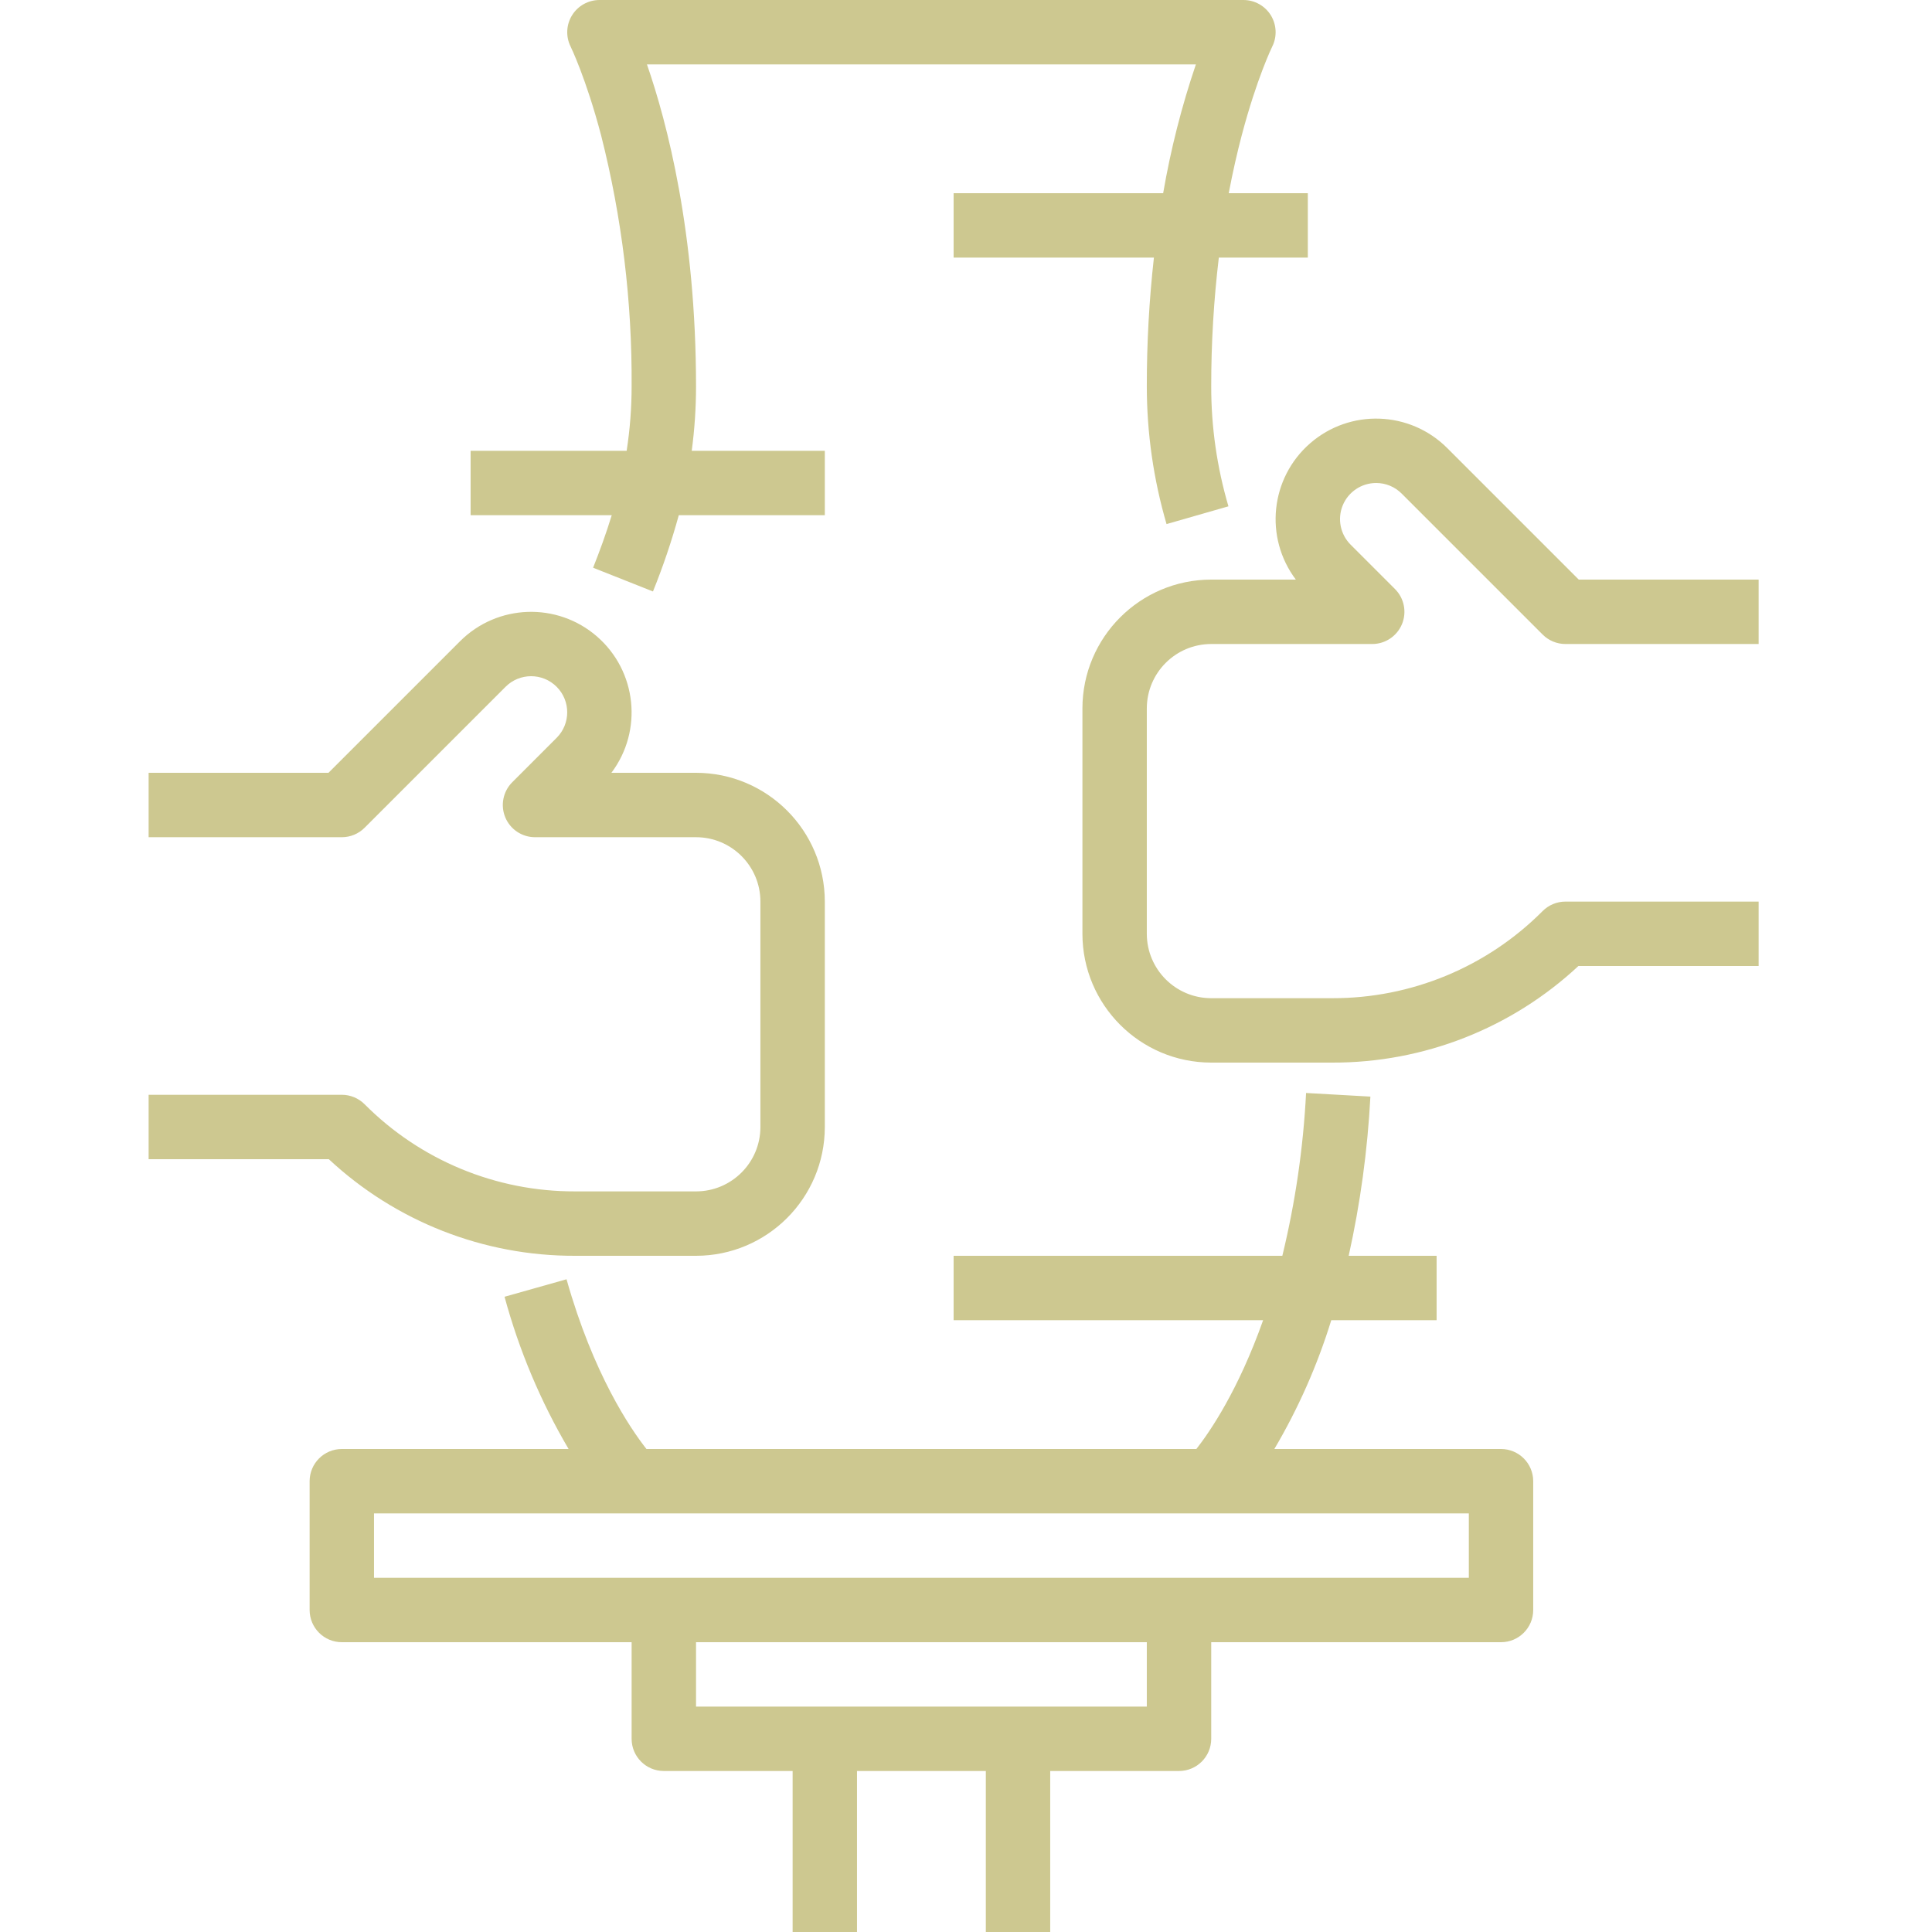 <?xml version="1.0" encoding="UTF-8"?>
<svg width="80px" height="80px" viewBox="0 0 80 80" version="1.1" xmlns="http://www.w3.org/2000/svg" xmlns:xlink="http://www.w3.org/1999/xlink">
    <title>B4091B00-572C-4D99-9365-EAA7F5962575</title>
    <g id="Step-1" stroke="none" stroke-width="1" fill="none" fill-rule="evenodd">
        <g id="ICraft-Product-Page-Collection-1440" transform="translate(-532, -2598)" fill="#CDC890">
            <g id="Group-2" transform="translate(165, 2508)">
                <g id="icons/plest" transform="translate(367, 90)">
                    <g id="handmade" transform="translate(6.154, 0)">
                        <path d="M47.928,45.258 L50.591,45.408 C50.474,47.627 50.174,49.832 49.692,52 L49.692,52 L53.333,52 L53.333,54.667 L48.971,54.667 C48.397,56.53 47.605,58.32 46.614,60 L46.614,60 L56,60 C56.736,60 57.333,60.597 57.333,61.333 L57.333,61.333 L57.333,66.667 C57.333,67.403 56.736,68 56,68 L56,68 L44,68 L44,72 C44,72.736 43.403,73.333 42.667,73.333 L42.667,73.333 L37.333,73.333 L37.333,80 L34.667,80 L34.667,73.333 L29.333,73.333 L29.333,80 L26.667,80 L26.667,73.333 L21.333,73.333 C20.597,73.333 20,72.736 20,72 L20,72 L20,68 L8,68 C7.264,68 6.667,67.403 6.667,66.667 L6.667,66.667 L6.667,61.333 C6.667,60.597 7.264,60 8,60 L8,60 L17.39,60 C16.229,58.026 15.337,55.906 14.738,53.696 L14.738,53.696 L17.305,52.972 C18.414,56.902 19.946,59.15 20.614,60 L20.614,60 L43.385,60 C43.947,59.283 45.123,57.565 46.149,54.667 L46.149,54.667 L33.333,54.667 L33.333,52 L46.945,52 C47.482,49.789 47.811,47.532 47.928,45.258 L47.928,45.258 Z M41.333,68 L22.667,68 L22.667,70.667 L41.333,70.667 L41.333,68 Z M54.667,62.667 L9.333,62.667 L9.333,65.333 L54.667,65.333 L54.667,62.667 Z M12.896,26.552 C14.442,25.008 16.919,24.923 18.567,26.356 C20.216,27.79 20.476,30.254 19.163,32 L19.163,32 L22.667,32 C25.611,32.003 27.997,34.389 28,37.333 L28,37.333 L28,46.667 C27.997,49.611 25.611,51.997 22.667,52 L22.667,52 L17.657,52 C13.874,52.011 10.229,50.58 7.462,48 L7.462,48 L3.88284277e-12,48 L3.88284277e-12,45.333 L8,45.333 C8.354,45.333 8.693,45.474 8.943,45.724 C11.249,48.043 14.387,49.342 17.657,49.333 L17.657,49.333 L22.667,49.333 C24.139,49.332 25.332,48.139 25.333,46.667 L25.333,46.667 L25.333,37.333 C25.332,35.861 24.139,34.668 22.667,34.667 L22.667,34.667 L16,34.667 C15.461,34.667 14.974,34.342 14.768,33.844 C14.562,33.345 14.676,32.772 15.057,32.391 L15.057,32.391 L16.895,30.552 C17.479,29.968 17.479,29.022 16.895,28.438 C16.311,27.854 15.365,27.854 14.781,28.438 L14.781,28.438 L8.943,34.276 C8.693,34.526 8.354,34.667 8,34.667 L8,34.667 L3.88284277e-12,34.667 L3.88284277e-12,32 L7.448,32 Z M48.098,18.354 C49.747,16.92 52.225,17.007 53.771,18.552 L53.771,18.552 L59.219,24 L66.667,24 L66.667,26.667 L58.667,26.667 C58.313,26.667 57.974,26.526 57.724,26.276 L57.724,26.276 L51.886,20.438 C51.606,20.157 51.225,19.999 50.828,20 C50.224,20 49.679,20.364 49.447,20.923 C49.216,21.481 49.344,22.125 49.771,22.552 L49.771,22.552 L51.609,24.39 C51.991,24.772 52.105,25.345 51.899,25.844 C51.692,26.342 51.206,26.667 50.667,26.667 L50.667,26.667 L44,26.667 C42.528,26.668 41.335,27.861 41.333,29.333 L41.333,29.333 L41.333,38.667 C41.335,40.139 42.528,41.332 44,41.333 L44,41.333 L49.01,41.333 C52.28,41.342 55.418,40.043 57.724,37.724 C57.974,37.474 58.313,37.333 58.667,37.333 L58.667,37.333 L66.667,37.333 L66.667,40 L59.205,40 C56.438,42.58 52.793,44.011 49.01,44 L49.01,44 L44,44 C41.056,43.997 38.67,41.611 38.667,38.667 L38.667,38.667 L38.667,29.333 C38.67,26.389 41.056,24.003 44,24 L44,24 L47.504,24 C46.189,22.254 46.448,19.788 48.098,18.354 Z M45.333,1.664583e-12 C45.795,1.664583e-12 46.225,0.239 46.468,0.632 C46.71,1.026 46.733,1.516 46.526,1.93 C46.521,1.939 45.888,3.234 45.263,5.606 C45.086,6.276 44.9,7.078 44.725,8 L44.725,8 L48,8 L48,10.667 L44.315,10.667 C44.104,12.437 43.998,14.218 44,16 C43.998,17.681 44.239,19.353 44.713,20.966 L44.713,20.966 L42.15,21.701 C41.609,19.849 41.334,17.929 41.333,16 C41.331,14.218 41.429,12.438 41.627,10.667 L41.627,10.667 L33.333,10.667 L33.333,8 L42.01,8 C42.321,6.189 42.774,4.406 43.365,2.667 L43.365,2.667 L20.635,2.667 C21.467,5.067 22.667,9.633 22.667,16 C22.667,16.892 22.607,17.783 22.489,18.667 L22.489,18.667 L28,18.667 L28,21.333 L21.953,21.333 C21.658,22.406 21.301,23.46 20.884,24.491 L20.884,24.491 L18.405,23.508 C18.671,22.838 18.938,22.114 19.177,21.333 L19.177,21.333 L13.333,21.333 L13.333,18.667 L19.794,18.667 C19.931,17.784 20,16.893 20,16 C20.023,12.496 19.599,9.003 18.737,5.606 C18.112,3.234 17.479,1.94 17.473,1.927 C17.268,1.514 17.291,1.024 17.534,0.632 C17.777,0.24 18.205,0.001 18.667,1.664583e-12 L18.667,1.664583e-12 Z" id="Combined-Shape"></path>
                    </g>
                </g>
            </g>
        </g>
    </g>
</svg>
